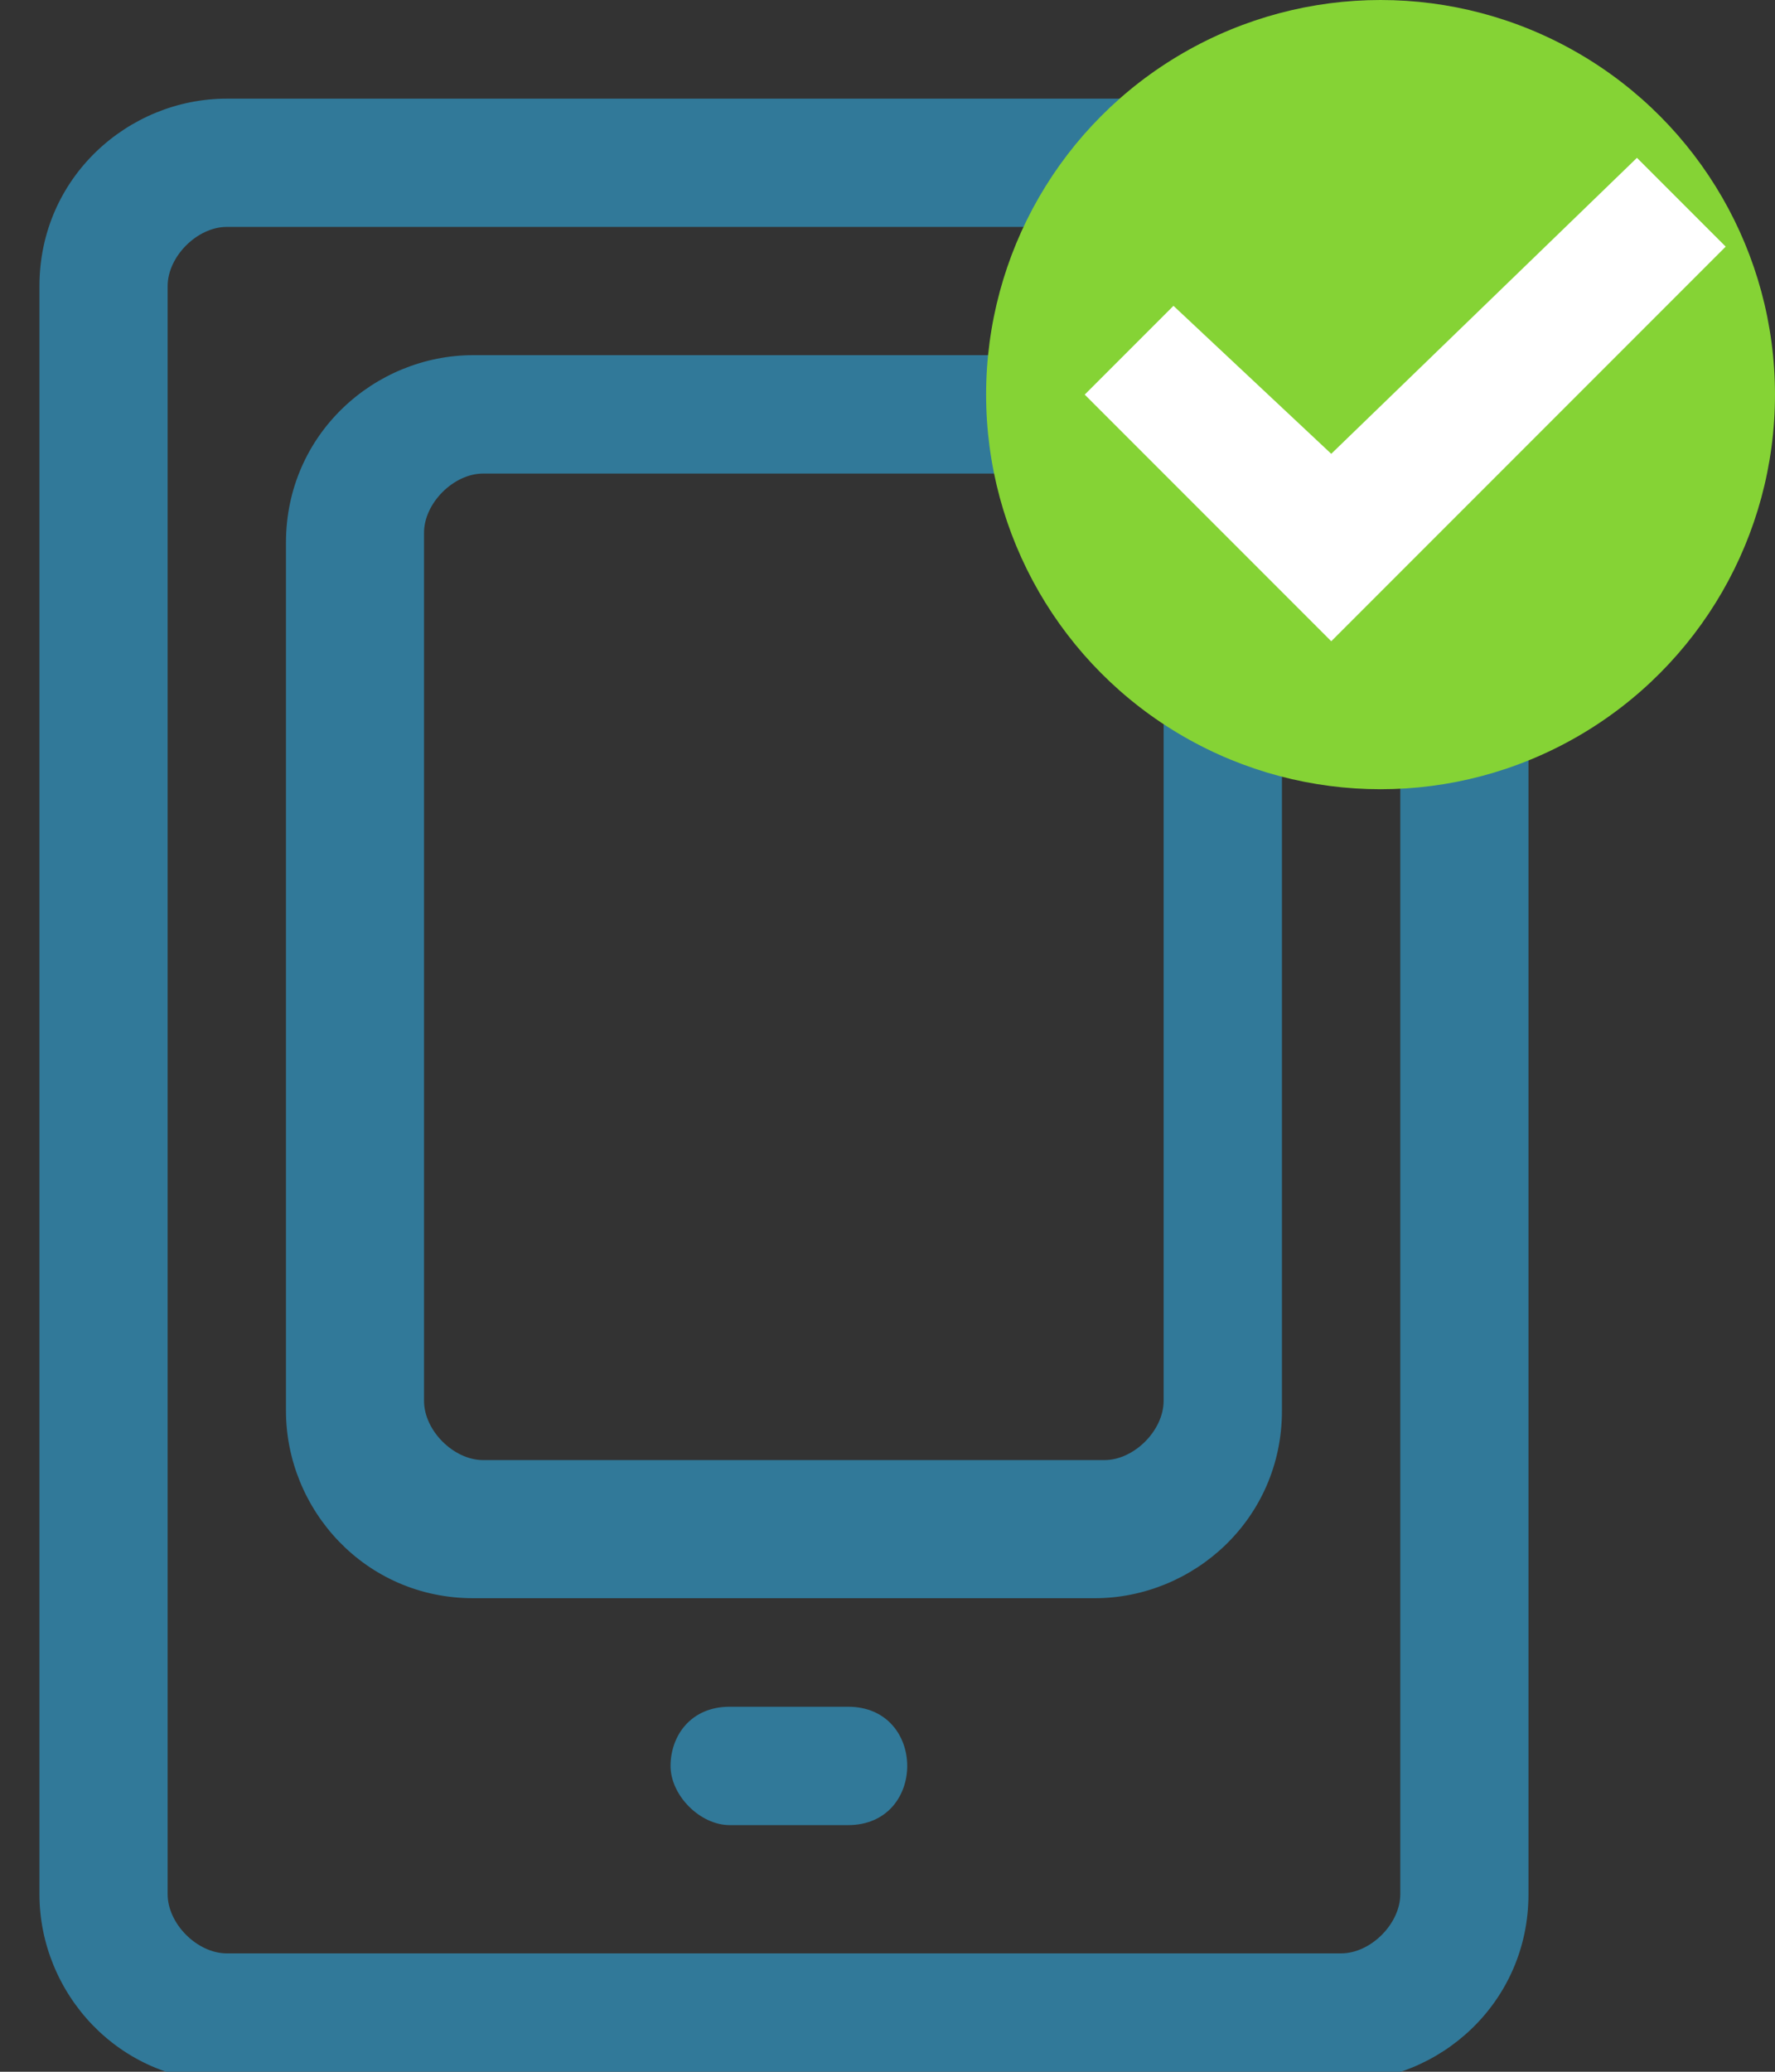 <?xml version="1.0" encoding="utf-8"?>
<!-- Generator: Adobe Illustrator 19.0.0, SVG Export Plug-In . SVG Version: 6.00 Build 0)  -->
<svg version="1.1" id="图层_1" xmlns="http://www.w3.org/2000/svg" xmlns:xlink="http://www.w3.org/1999/xlink" x="0px" y="0px"
	 viewBox="-1975 982.2 18 21" style="enable-background:new -1975 982.2 18 21;" xml:space="preserve">
<rect x="-1975" y="982.2" width="18" height="21" fill="#333333" stroke="none"/>
<style type="text/css">
	.st0{fill:#317999;}
	.st1{fill:none;}
	.st2{fill:#85D335;}
	.st3{fill:#FFFFFF;}
</style>
<title>Group 3</title>
<desc>Created with Sketch.</desc>
<g id="page">
	<g id="IOT云端-02管理控制台-01悬浮工单-" transform="translate(-826, -261)">
		<g id="Group-3" transform="translate(824, 261)">
			<g id="Group" transform="translate(0, 1)">
				<g>
					<path class="st0" d="M-1959.4,982.2h-11.3c-1,0-1.9,0.8-1.9,1.9v16.3c0,1,0.8,1.9,1.9,1.9h11.3c1,0,1.9-0.8,1.9-1.9v-16.3
						C-1957.5,983.1-1958.3,982.2-1959.4,982.2z M-1958.8,1000.4c0,0.3-0.3,0.6-0.6,0.6h-11.3c-0.3,0-0.6-0.3-0.6-0.6v-16.3
						c0-0.3,0.3-0.6,0.6-0.6h11.3c0.3,0,0.6,0.3,0.6,0.6V1000.4z"/>
					<path class="st0" d="M-1961.9,984.8h-6.3c-1,0-1.9,0.8-1.9,1.9v8.8c0,1,0.8,1.9,1.9,1.9h6.3c1,0,1.9-0.8,1.9-1.9v-8.8
						C-1960,985.6-1960.8,984.8-1961.9,984.8z M-1961.2,995.4c0,0.3-0.3,0.6-0.6,0.6h-6.3c-0.3,0-0.6-0.3-0.6-0.6v-8.8
						c0-0.3,0.3-0.6,0.6-0.6h6.3c0.3,0,0.6,0.3,0.6,0.6V995.4z"/>
					<path class="st0" d="M-1964.4,998.5h-1.2c-0.4,0-0.6,0.3-0.6,0.6c0,0.3,0.3,0.6,0.6,0.6h1.2c0.4,0,0.6-0.3,0.6-0.6
						C-1963.8,998.8-1964,998.5-1964.4,998.5z"/>
				</g>
				<rect id="Rectangle" x="-1975" y="982.2" class="st1" width="20" height="20"/>
			</g>
			<g id="Group-7" transform="translate(12, 0)">
				<circle class="st2" cx="-1971" cy="986.2" r="4"/>
				<g id="Group_1_">
					<polygon class="st3" points="-1968.4,983.8 -1971.5,986.8 -1973.1,985.3 -1974,986.2 -1972.1,988.1 -1971.5,988.7 
						-1967.5,984.7 					"/>
					<rect id="Rectangle-4" x="-1975" y="982.2" class="st1" width="8" height="8"/>
				</g>
			</g>
		</g>
	</g>
</g>
</svg>
